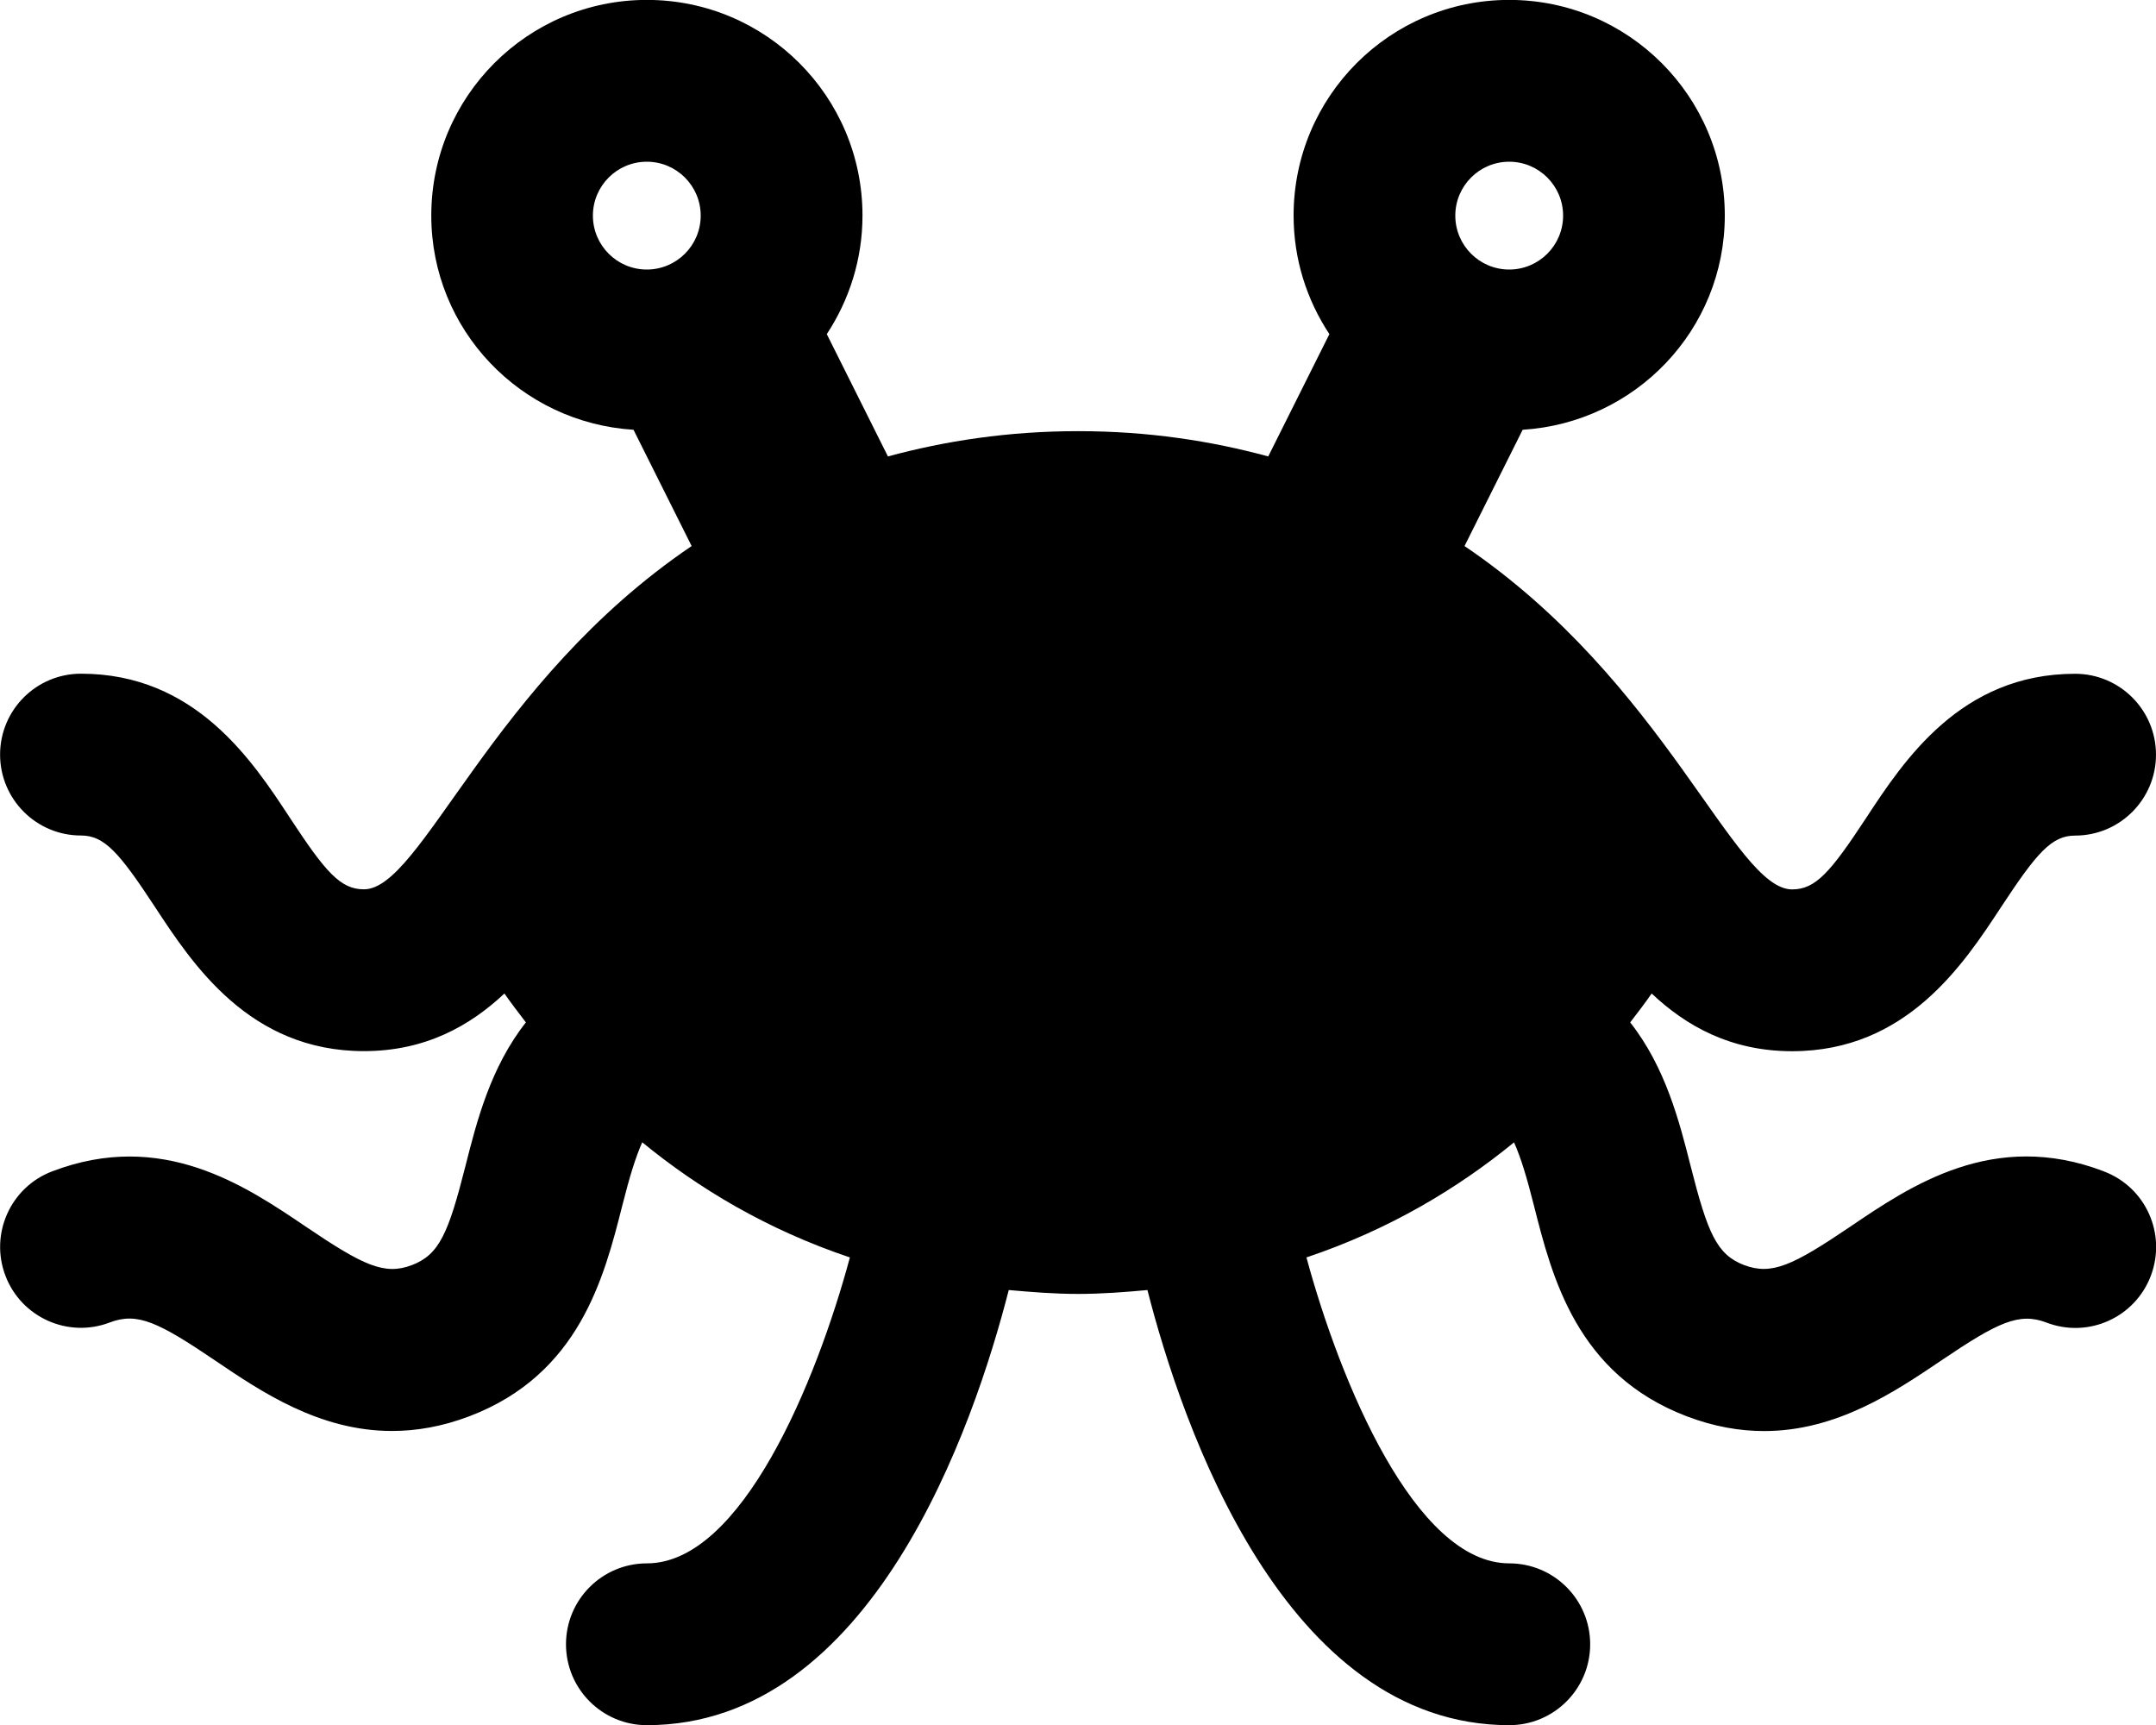 <!-- Generated by IcoMoon.io -->
<svg version="1.1" xmlns="http://www.w3.org/2000/svg" width="25" height="20" viewBox="0 0 25 20">
<title>pastafarianism</title>
<path d="M24.396 13.581c-1.277-0.489-2.241 0.166-2.944 0.643-0.666 0.45-0.908 0.563-1.227 0.444-0.317-0.121-0.423-0.366-0.621-1.148-0.13-0.514-0.291-1.145-0.701-1.666 0.088-0.114 0.173-0.226 0.249-0.335 0.397 0.374 0.914 0.669 1.629 0.669 1.326 0 1.987-1.007 2.424-1.673 0.414-0.63 0.586-0.827 0.857-0.827 0.518 0 0.938-0.42 0.938-0.938s-0.42-0.938-0.938-0.938c-1.326 0-1.987 1.007-2.424 1.673-0.414 0.63-0.586 0.827-0.857 0.827-0.676 0-1.464-2.4-3.799-3.981l0.674-1.348c1.306-0.082 2.344-1.157 2.344-2.484 0-1.381-1.119-2.5-2.5-2.5s-2.5 1.119-2.5 2.5c0 0.509 0.154 0.98 0.415 1.375l-0.709 1.418c-0.663-0.18-1.391-0.293-2.205-0.293s-1.543 0.114-2.205 0.293l-0.709-1.418c0.26-0.395 0.414-0.867 0.414-1.375 0-1.381-1.119-2.5-2.5-2.5s-2.5 1.119-2.5 2.5c0 1.327 1.038 2.402 2.345 2.484l0.674 1.348c-2.328 1.576-3.13 3.98-3.8 3.98-0.271 0-0.443-0.196-0.857-0.827-0.437-0.666-1.098-1.673-2.424-1.673-0.518 0-0.938 0.42-0.938 0.938s0.42 0.938 0.938 0.938c0.271 0 0.443 0.196 0.857 0.827 0.437 0.666 1.098 1.673 2.424 1.673 0.714 0 1.232-0.295 1.629-0.668 0.076 0.109 0.162 0.221 0.249 0.335-0.411 0.521-0.571 1.152-0.701 1.666-0.198 0.781-0.304 1.027-0.621 1.148-0.317 0.12-0.56 0.007-1.227-0.444-0.704-0.477-1.669-1.13-2.944-0.643-0.484 0.184-0.726 0.726-0.542 1.21s0.727 0.727 1.21 0.542c0.319-0.121 0.56-0.007 1.226 0.444 0.529 0.358 1.204 0.815 2.048 0.814 0.28 0 0.579-0.050 0.897-0.171 1.276-0.486 1.562-1.614 1.771-2.439 0.086-0.341 0.156-0.566 0.232-0.737 0.649 0.532 1.443 1.011 2.408 1.335-0.389 1.445-1.257 3.547-2.354 3.547-0.518 0-0.938 0.42-0.938 0.938s0.42 0.938 0.938 0.938c2.607 0 3.791-3.462 4.196-5.045 0.261 0.023 0.524 0.045 0.804 0.045s0.543-0.021 0.804-0.045c0.405 1.582 1.589 5.045 4.196 5.045 0.518 0 0.938-0.42 0.938-0.938s-0.42-0.938-0.938-0.938c-1.091 0-1.961-2.102-2.352-3.547 0.964-0.324 1.758-0.803 2.407-1.334 0.077 0.171 0.146 0.396 0.232 0.737 0.209 0.825 0.495 1.953 1.771 2.439 0.318 0.121 0.617 0.171 0.897 0.171 0.843 0 1.518-0.457 2.048-0.814 0.666-0.451 0.909-0.564 1.226-0.444 0.484 0.186 1.026-0.057 1.21-0.542s-0.058-1.026-0.543-1.21zM17.5 1.875c0.345 0 0.625 0.28 0.625 0.625s-0.28 0.625-0.625 0.625-0.625-0.28-0.625-0.625 0.28-0.625 0.625-0.625zM7.5 1.875c0.345 0 0.625 0.28 0.625 0.625s-0.28 0.625-0.625 0.625-0.625-0.28-0.625-0.625 0.28-0.625 0.625-0.625z"></path>
</svg>
